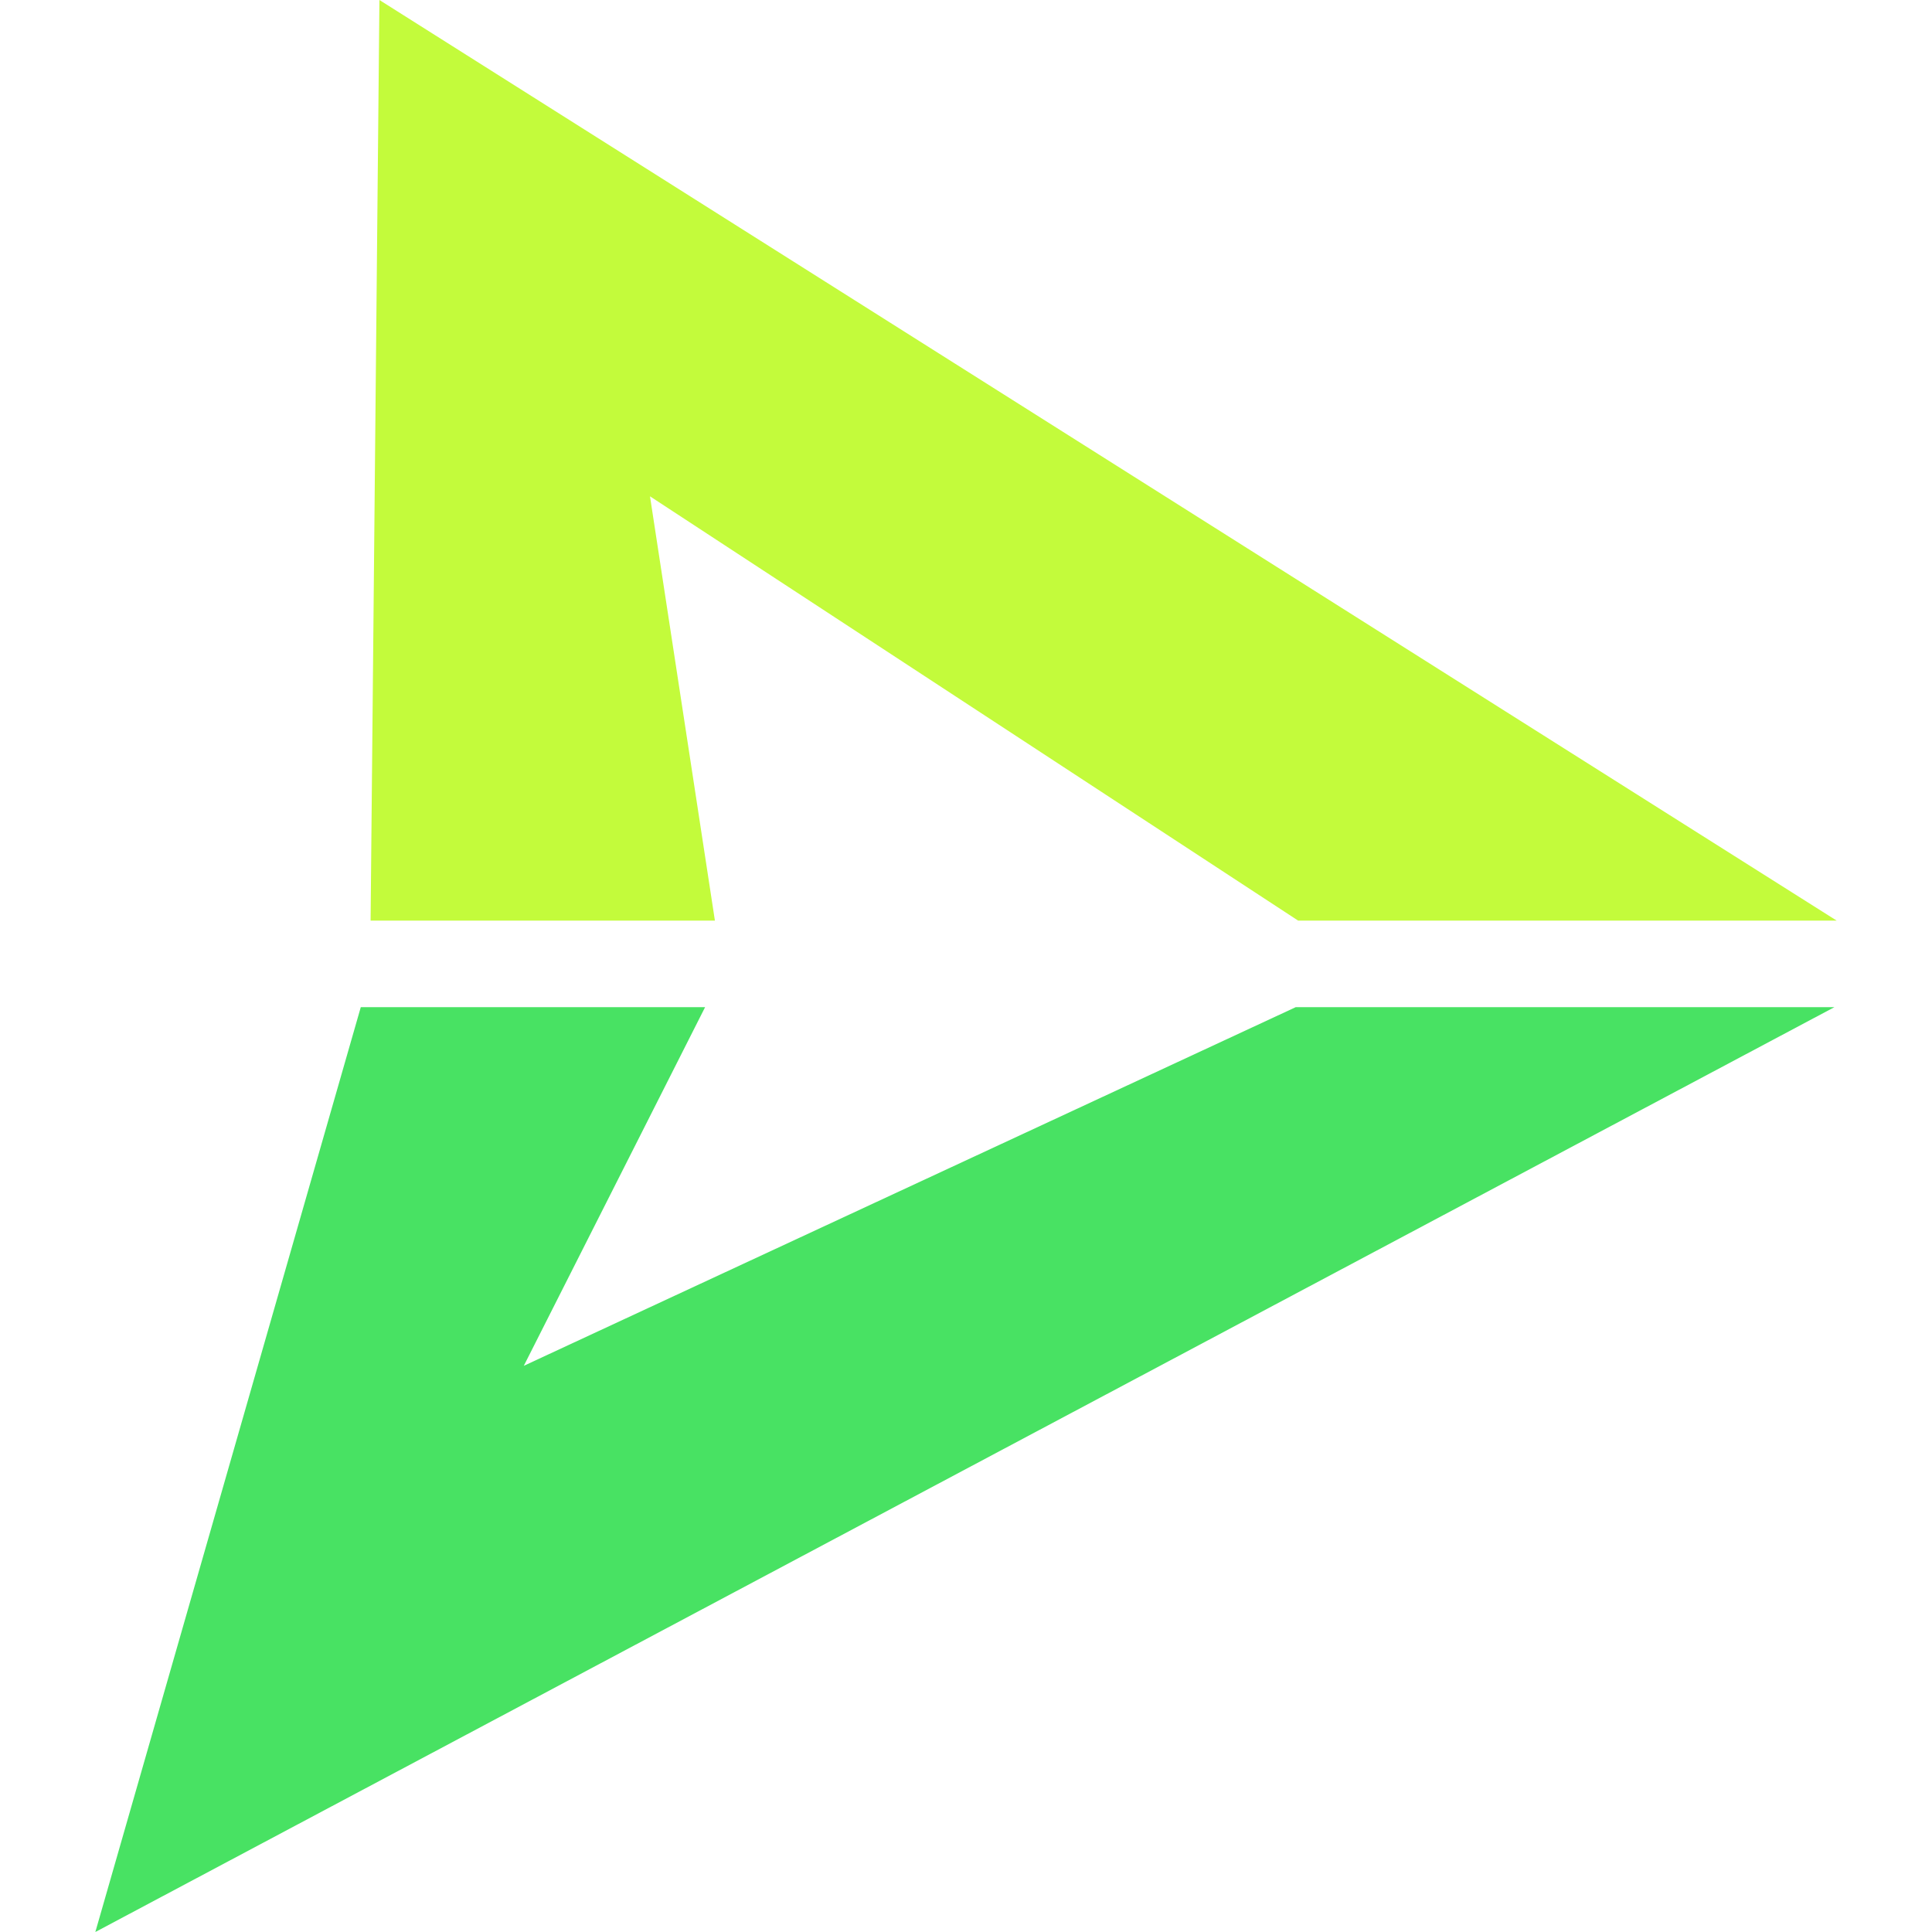 <?xml version="1.0" encoding="UTF-8"?>
<svg id="Layer_1" xmlns="http://www.w3.org/2000/svg" viewBox="254.75 254.81 394.32 437.5" width="16" height="16">
  <defs>
    <style>
      .cls-1 {
        fill: #c3fb3b;
      }

      .cls-2 {
        fill: #48e263;
      }
    </style>
  </defs>
  <polygon class="cls-1" points="395.05 463.28 380.35 367.2 527.12 463.28 649.07 463.28 319.08 254.81 317.08 463.28 395.05 463.28"/>
  <polygon class="cls-2" points="526.58 482.88 351.77 564.1 392.83 482.88 314.86 482.88 254.75 692.31 648.56 482.88 526.58 482.88"/>
</svg>